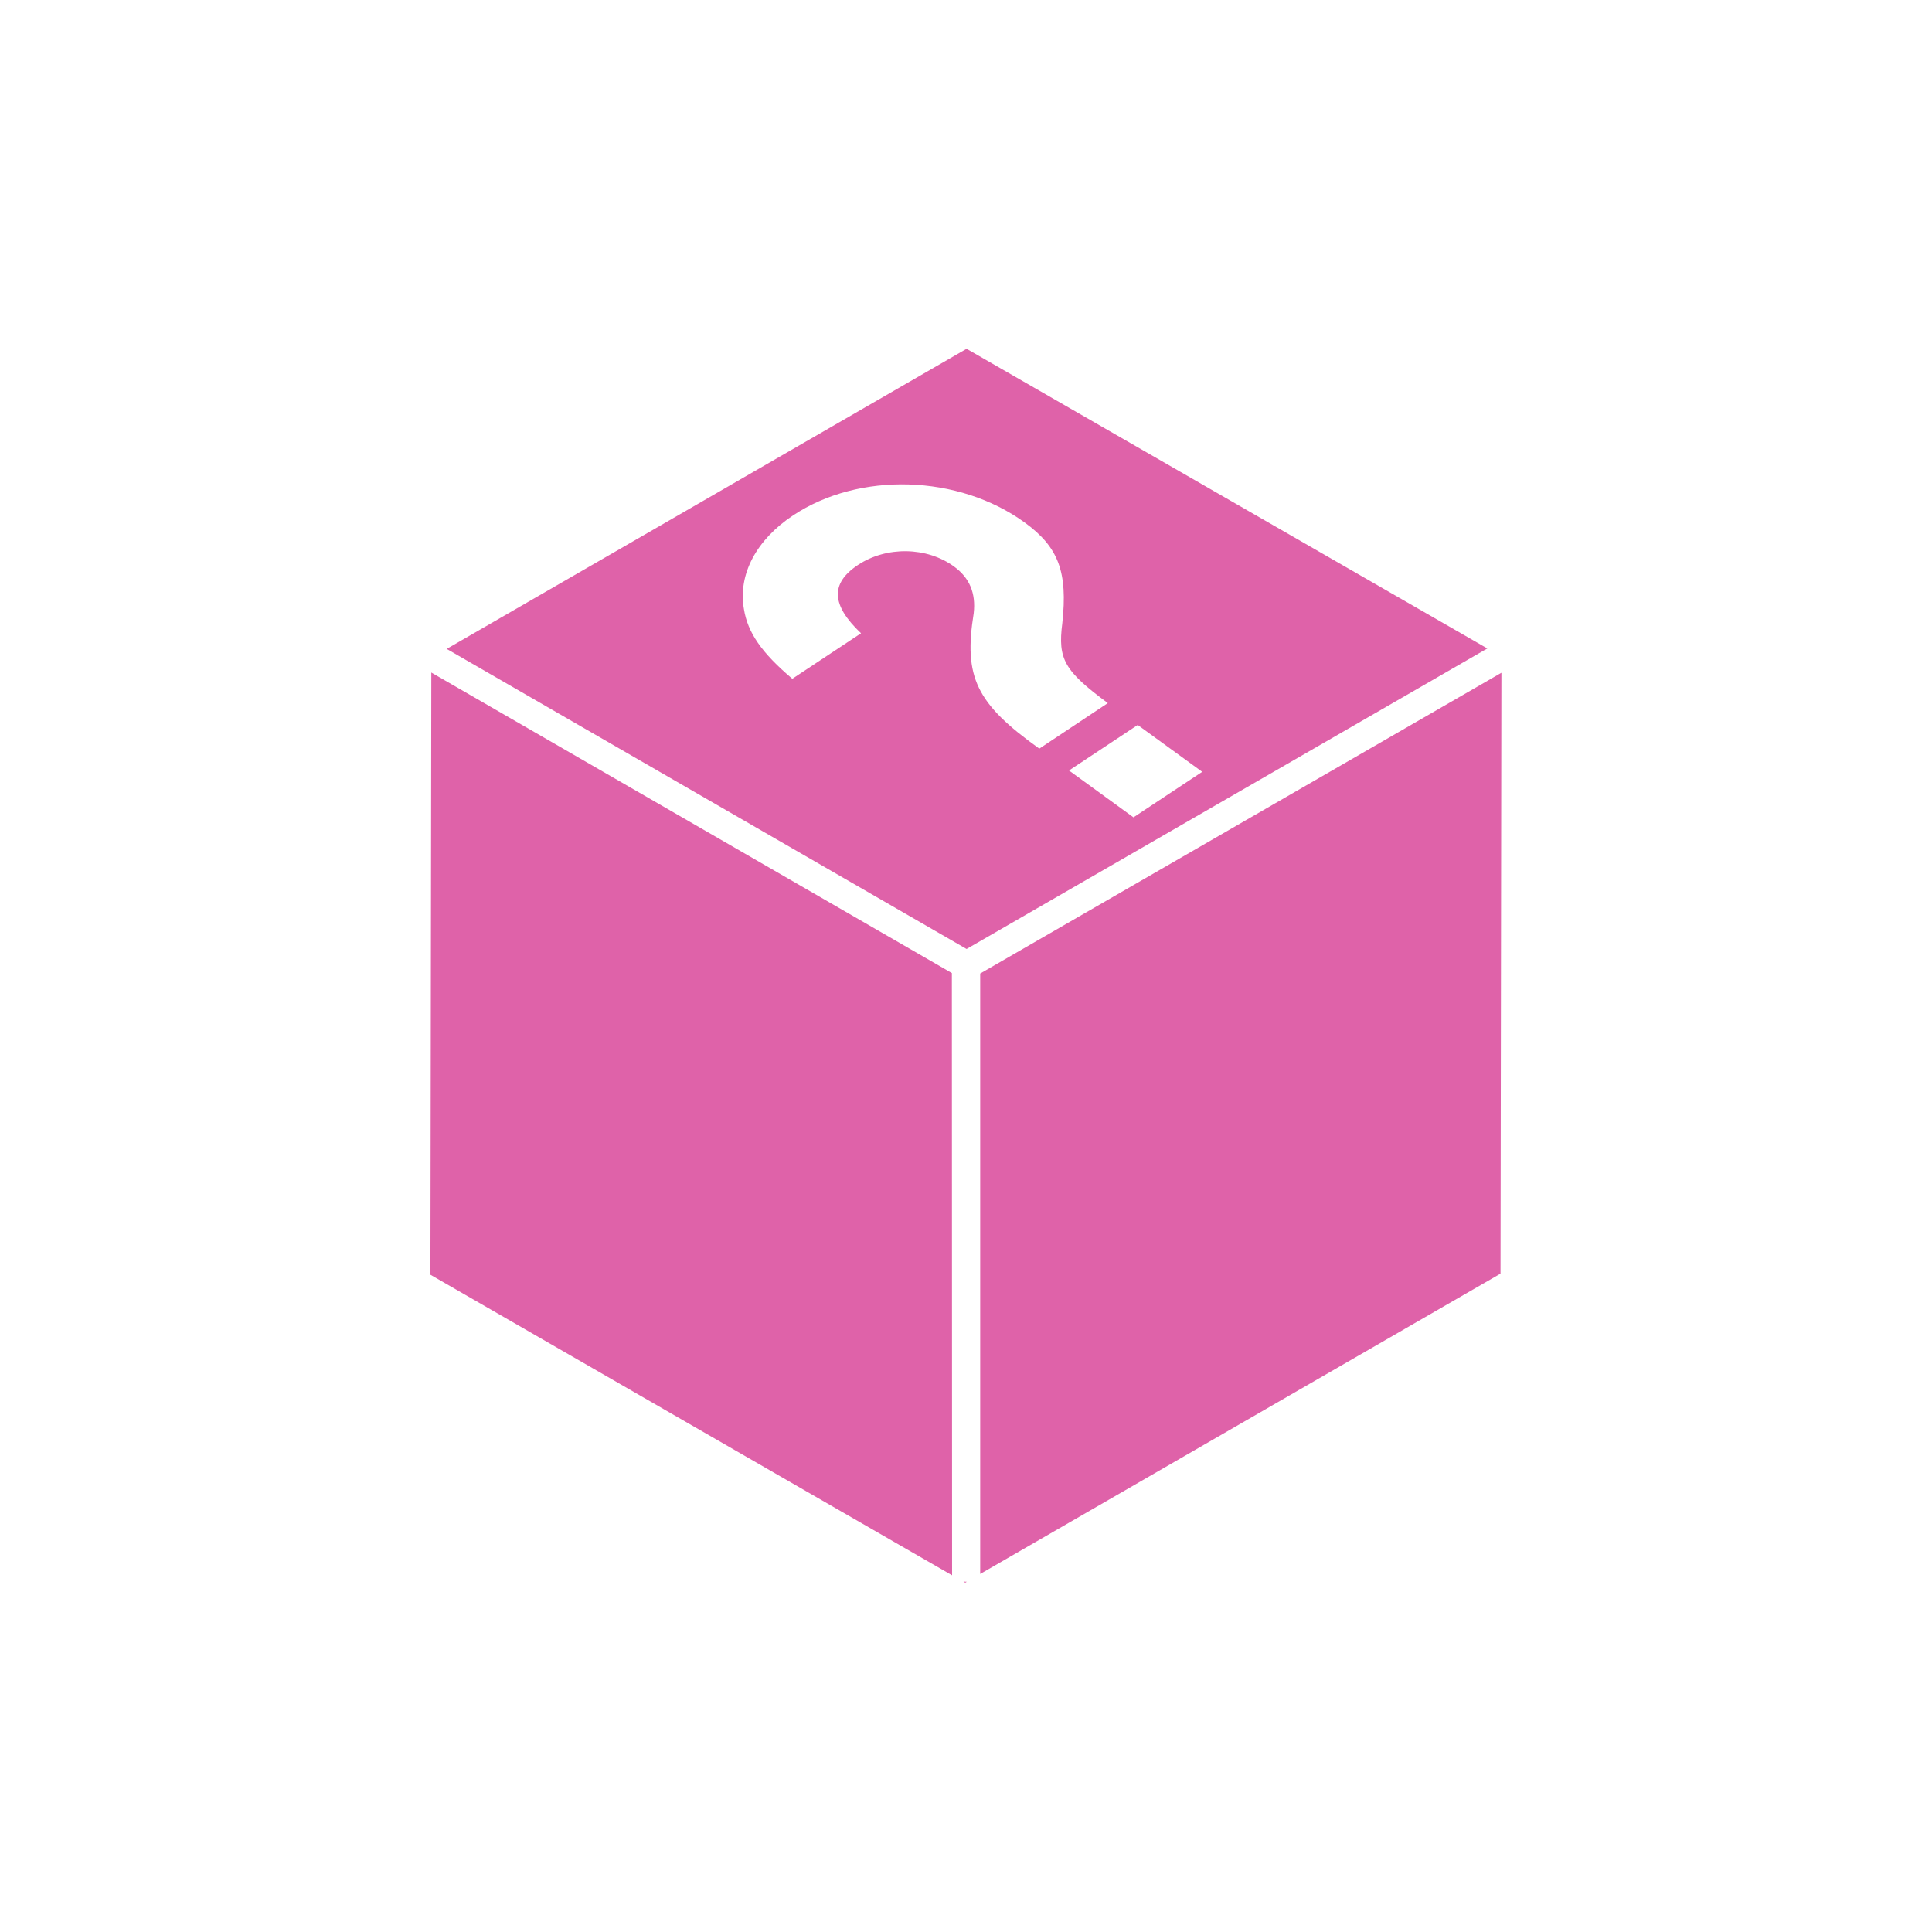 <svg height="512" viewBox="0 0 512 512" width="512" xmlns="http://www.w3.org/2000/svg">
 <path d="m293.584 186.33c-11.471-8.515-13.304-11.589-12.063-21.169 1.478-13.6-1.005-20.163-9.934-26.668-17.562-12.772-43.934-13.541-61.436-1.892-9.697 6.445-14.605 15.61-13.009 24.775 1.005 6.268 4.671 11.589 12.831 18.508l18.212-12.063c-7.864-7.45-8.219-13.186-.828-18.094 7.569-5.026 18.271-4.849 25.485.414 4.139 3.016 5.795 7.096 5.203 12.358-2.72 16.911.65 23.948 17.384 35.892zm6.8 30.275l18.212-12.063-17.089-12.417-18.212 12.063zm-48.132 41.273l.059 159.592-138.246-79.648.237-159.592zm3.784 161.307h.177l-.414.237-.473-.296zm3.725-161.188l138.128-79.707-.237 159.237-137.891 79.589zm-3.607-6.504l-137.773-79.53 137.773-79.53 138.009 79.412z" fill="#df62a9"/>
</svg>
